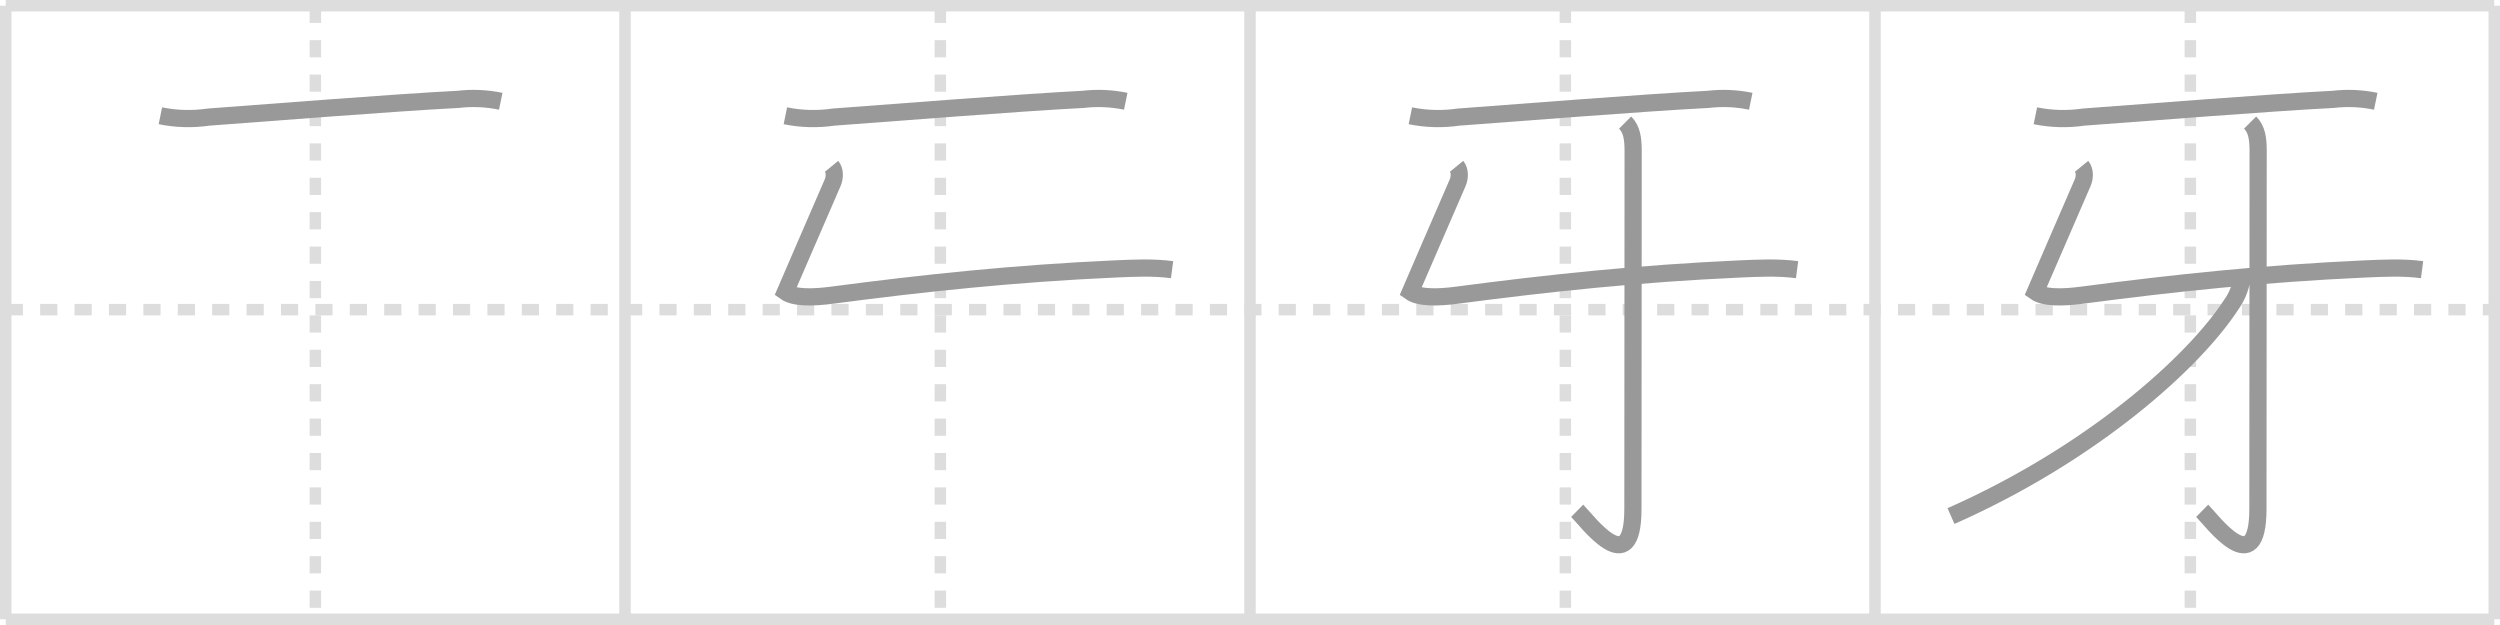 <svg width="436px" height="109px" viewBox="0 0 436 109" xmlns="http://www.w3.org/2000/svg" xmlns:xlink="http://www.w3.org/1999/xlink" xml:space="preserve" version="1.1" baseProfile="full">
<line x1="1" y1="1" x2="435" y2="1" style="stroke:#ddd;stroke-width:2"></line>
<line x1="1" y1="1" x2="1" y2="108" style="stroke:#ddd;stroke-width:2"></line>
<line x1="1" y1="108" x2="435" y2="108" style="stroke:#ddd;stroke-width:2"></line>
<line x1="435" y1="1" x2="435" y2="108" style="stroke:#ddd;stroke-width:2"></line>
<line x1="109" y1="1" x2="109" y2="108" style="stroke:#ddd;stroke-width:2"></line>
<line x1="218" y1="1" x2="218" y2="108" style="stroke:#ddd;stroke-width:2"></line>
<line x1="327" y1="1" x2="327" y2="108" style="stroke:#ddd;stroke-width:2"></line>
<line x1="1" y1="54" x2="435" y2="54" style="stroke:#ddd;stroke-width:2;stroke-dasharray:3 3"></line>
<line x1="55" y1="1" x2="55" y2="108" style="stroke:#ddd;stroke-width:2;stroke-dasharray:3 3"></line>
<line x1="164" y1="1" x2="164" y2="108" style="stroke:#ddd;stroke-width:2;stroke-dasharray:3 3"></line>
<line x1="273" y1="1" x2="273" y2="108" style="stroke:#ddd;stroke-width:2;stroke-dasharray:3 3"></line>
<line x1="382" y1="1" x2="382" y2="108" style="stroke:#ddd;stroke-width:2;stroke-dasharray:3 3"></line>
<path d="M27.97,20.19C30.76,20.76,33.57,20.83,36.39,20.42C46.98,19.65,68.43,17.92,79.88,17.33C82.38,17.04,84.86,17.15,87.33,17.66" style="fill:none;stroke:#999;stroke-width:3"></path>

<path d="M136.97,20.19C139.76,20.76,142.57,20.83,145.39,20.42C155.98,19.65,177.43,17.92,188.88,17.33C191.38,17.04,193.86,17.15,196.33,17.66" style="fill:none;stroke:#999;stroke-width:3"></path>
<path d="M145.027,29.002C145.633,29.741,145.617,30.948,145.203,31.897C142.819,37.443,137.819,48.888,136.971,50.896C138.526,51.996,141.836,51.913,145.129,51.476C161,49.383,176.989,47.686,194.44,46.905C197.766,46.76,201.084,46.593,204.411,47.03" style="fill:none;stroke:#999;stroke-width:3"></path>

<path d="M245.97,20.19C248.76,20.76,251.57,20.83,254.39,20.42C264.98,19.65,286.43,17.92,297.88,17.33C300.38,17.04,302.86,17.15,305.33,17.66" style="fill:none;stroke:#999;stroke-width:3"></path>
<path d="M254.027,29.002C254.633,29.741,254.617,30.948,254.203,31.897C251.819,37.443,246.819,48.888,245.971,50.896C247.526,51.996,250.836,51.913,254.129,51.476C270,49.383,285.989,47.686,303.44,46.905C306.766,46.76,310.084,46.593,313.411,47.03" style="fill:none;stroke:#999;stroke-width:3"></path>
<path d="M283.42,21.38C284.58,22.54,284.82,24.12,284.82,26.37C284.82,45.46,284.78,82.25,284.78,88.75C284.78,101.75,276.73,90.72,275.06,89.08" style="fill:none;stroke:#999;stroke-width:3"></path>

<path d="M354.97,20.19C357.76,20.76,360.57,20.83,363.39,20.42C373.98,19.65,395.43,17.92,406.88,17.33C409.38,17.04,411.86,17.15,414.33,17.66" style="fill:none;stroke:#999;stroke-width:3"></path>
<path d="M363.027,29.002C363.633,29.741,363.617,30.948,363.203,31.897C360.819,37.443,355.819,48.888,354.971,50.896C356.526,51.996,359.836,51.913,363.129,51.476C379,49.383,394.989,47.686,412.44,46.905C415.766,46.76,419.084,46.593,422.411,47.03" style="fill:none;stroke:#999;stroke-width:3"></path>
<path d="M392.42,21.38C393.58,22.54,393.82,24.12,393.82,26.37C393.82,45.46,393.78,82.25,393.78,88.75C393.78,101.75,385.73,90.72,384.06,89.08" style="fill:none;stroke:#999;stroke-width:3"></path>
<path d="M390.97,48.73C390.68,50.34,390.08,51.8,389.15,53.1C382.58,63.23,364.77,79.16,340.25,90" style="fill:none;stroke:#999;stroke-width:3"></path>

</svg>
